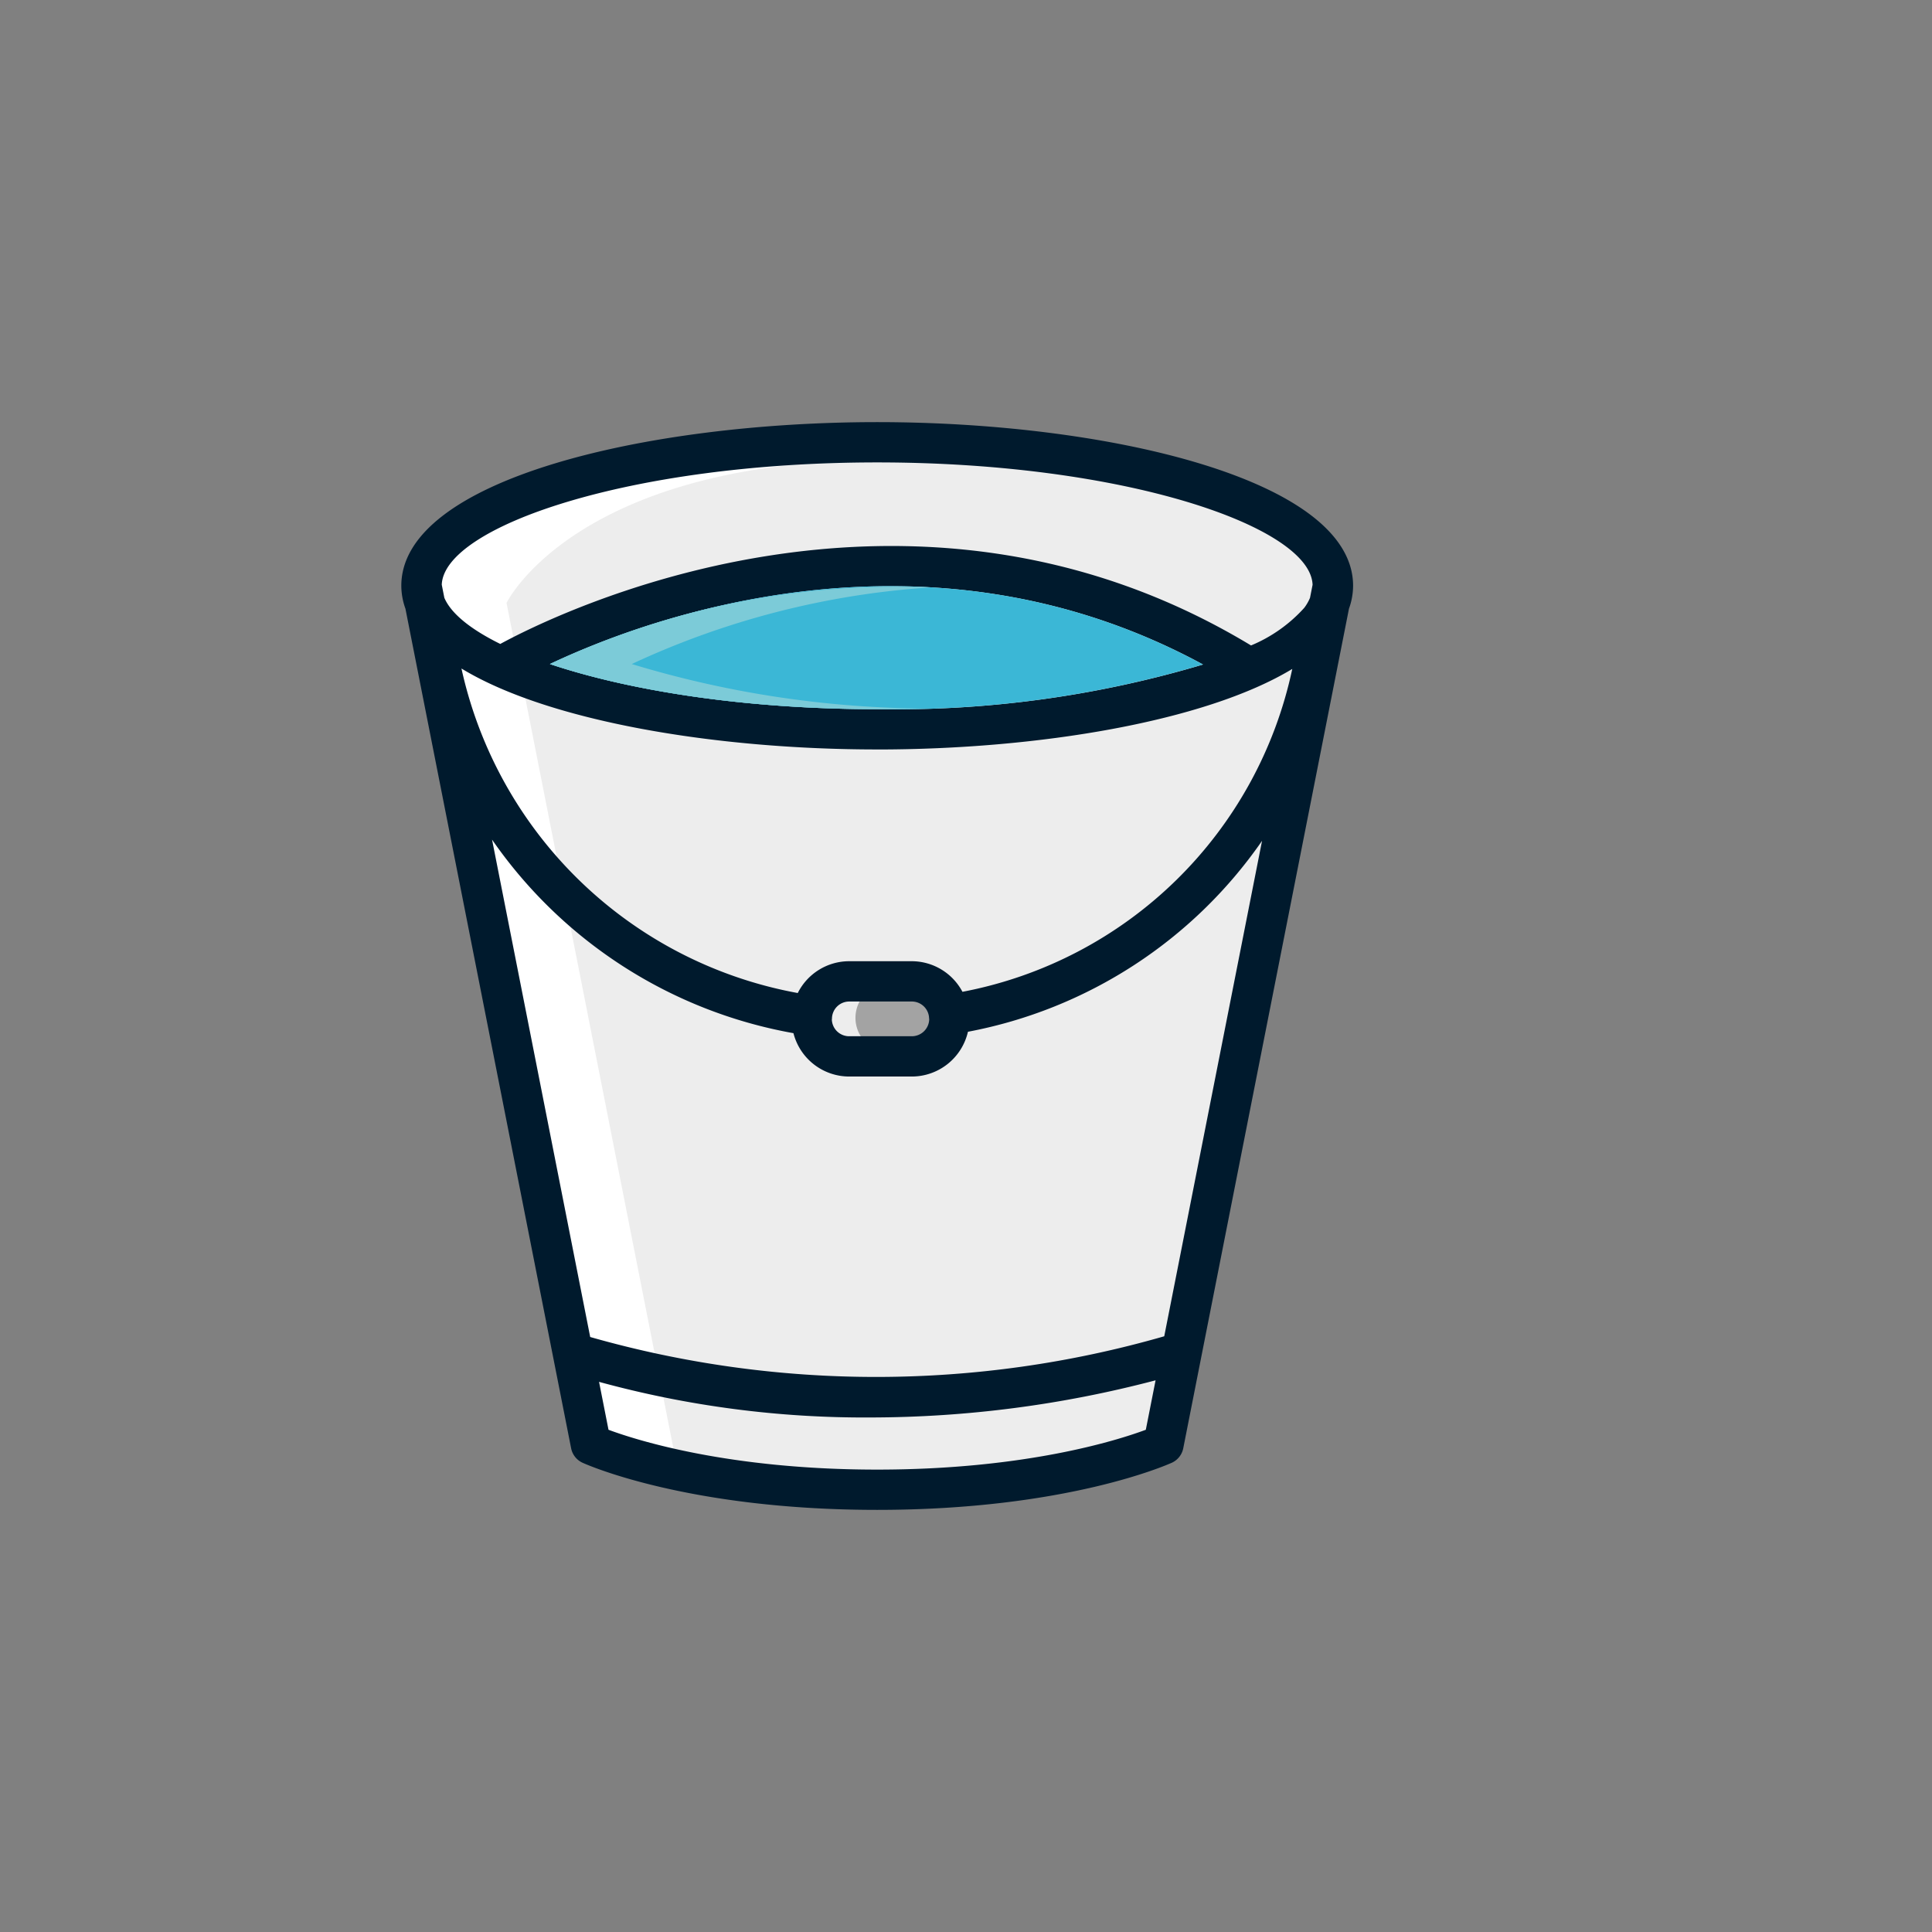 <svg id="Layer_3" data-name="Layer 3" xmlns="http://www.w3.org/2000/svg" viewBox="0 0 128 128"><rect x="0" y="0" width="128" height="128" fill="#808080" stroke="none"/><title>Artboard 103</title><path d="M88.31,38.81,77.082,95.7s-6.571,3-18.967,3-18.967-3-18.967-3L27.921,38.81s4.482-9.255,24.514-9.479S83.229,31.384,88.31,38.81Z" style="fill:#ededed"/><path d="M44.787,96.83,33.559,39.944s4.482-9.255,24.514-9.479a123.542,123.542,0,0,1,18.481.9c-5.9-1.588-13.76-2.15-24.119-2.034C32.4,29.555,27.921,38.81,27.921,38.81L39.149,95.7a37.455,37.455,0,0,0,9.262,2.331A25.456,25.456,0,0,1,44.787,96.83Z" style="fill:#fff"/><path d="M62.474,67.436a2.294,2.294,0,0,1-2.294,2.294H56.51a2.294,2.294,0,0,1-2.294-2.294h0a2.294,2.294,0,0,1,2.294-2.294h3.67a2.294,2.294,0,0,1,2.294,2.294Z" style="fill:#a3a3a3"/><path d="M56.677,67.435a2.294,2.294,0,0,1,2.294-2.294H56.51a2.294,2.294,0,1,0,0,4.588H58.97A2.294,2.294,0,0,1,56.677,67.435Z" style="fill:#ededed"/><path d="M37.839,95.955a1.338,1.338,0,0,0,.755.955c.28.127,6.98,3.123,19.522,3.123s19.242-3,19.522-3.123a1.338,1.338,0,0,0,.755-.955l10.98-55.629a4.516,4.516,0,0,0,.273-1.516c0-7.043-16.244-10.843-31.529-10.843s-31.529,3.8-31.529,10.843a4.513,4.513,0,0,0,.273,1.516Zm20.277-46.3c10.637,0,21.732-1.843,27.5-5.336A27.611,27.611,0,0,1,63.765,65.71a3.809,3.809,0,0,0-3.353-2.027H56.254a3.811,3.811,0,0,0-3.4,2.108,27.959,27.959,0,0,1-22.281-21.5C36.334,47.8,47.454,49.653,58.115,49.653Zm-21.682-5.66c6.378-3.007,24.881-9.943,43.271.031a71.328,71.328,0,0,1-21.589,2.96C49.26,46.984,41.63,45.739,36.433,43.994Zm40.7,44.537a69.046,69.046,0,0,1-38.032.048L32.6,55.627A30.882,30.882,0,0,0,52.568,68.45a3.817,3.817,0,0,0,3.687,2.873h4.157a3.822,3.822,0,0,0,3.717-2.966A30.606,30.606,0,0,0,83.614,55.707ZM61.563,67.507a1.153,1.153,0,0,1-1.151,1.147H56.254a1.148,1.148,0,0,1-1.143-1.114c0-.01.008-.018.01-.029s-.006-.047,0-.071a1.145,1.145,0,0,1,1.138-1.087h4.157a1.145,1.145,0,0,1,1.137,1.074c0,.012,0,.022,0,.034S61.56,67.49,61.563,67.507ZM58.115,97.365c-9.816,0-15.924-1.942-17.8-2.639l-.626-3.174a66.55,66.55,0,0,0,17.985,2.359A74.415,74.415,0,0,0,76.56,91.449l-.647,3.277C74.039,95.423,67.932,97.365,58.115,97.365Zm0-66.729c16.424,0,28.707,4.266,28.847,8.108l-.171.866a3.037,3.037,0,0,1-.373.65l-.018.022a9.808,9.808,0,0,1-3.516,2.481c-22.83-13.8-46.385-1.927-49.739-.1-1.967-.969-3.263-2.016-3.706-3.057l-.171-.866C29.408,34.9,41.692,30.636,58.115,30.636Z" style="fill:#001a2d"/><path d="M36.433,43.994c5.2,1.745,12.827,2.991,21.682,2.991A71.328,71.328,0,0,0,79.7,44.024C61.314,34.051,42.812,40.987,36.433,43.994Z" style="fill:#3bb7d6"/><path d="M41.855,43.994a55.231,55.231,0,0,1,19.812-5.076,53.875,53.875,0,0,0-25.233,5.076c5.2,1.745,12.827,2.991,21.682,2.991.923,0,1.824-.021,2.719-.047A68.2,68.2,0,0,1,41.855,43.994Z" style="fill:#7ccbd8"/></svg>